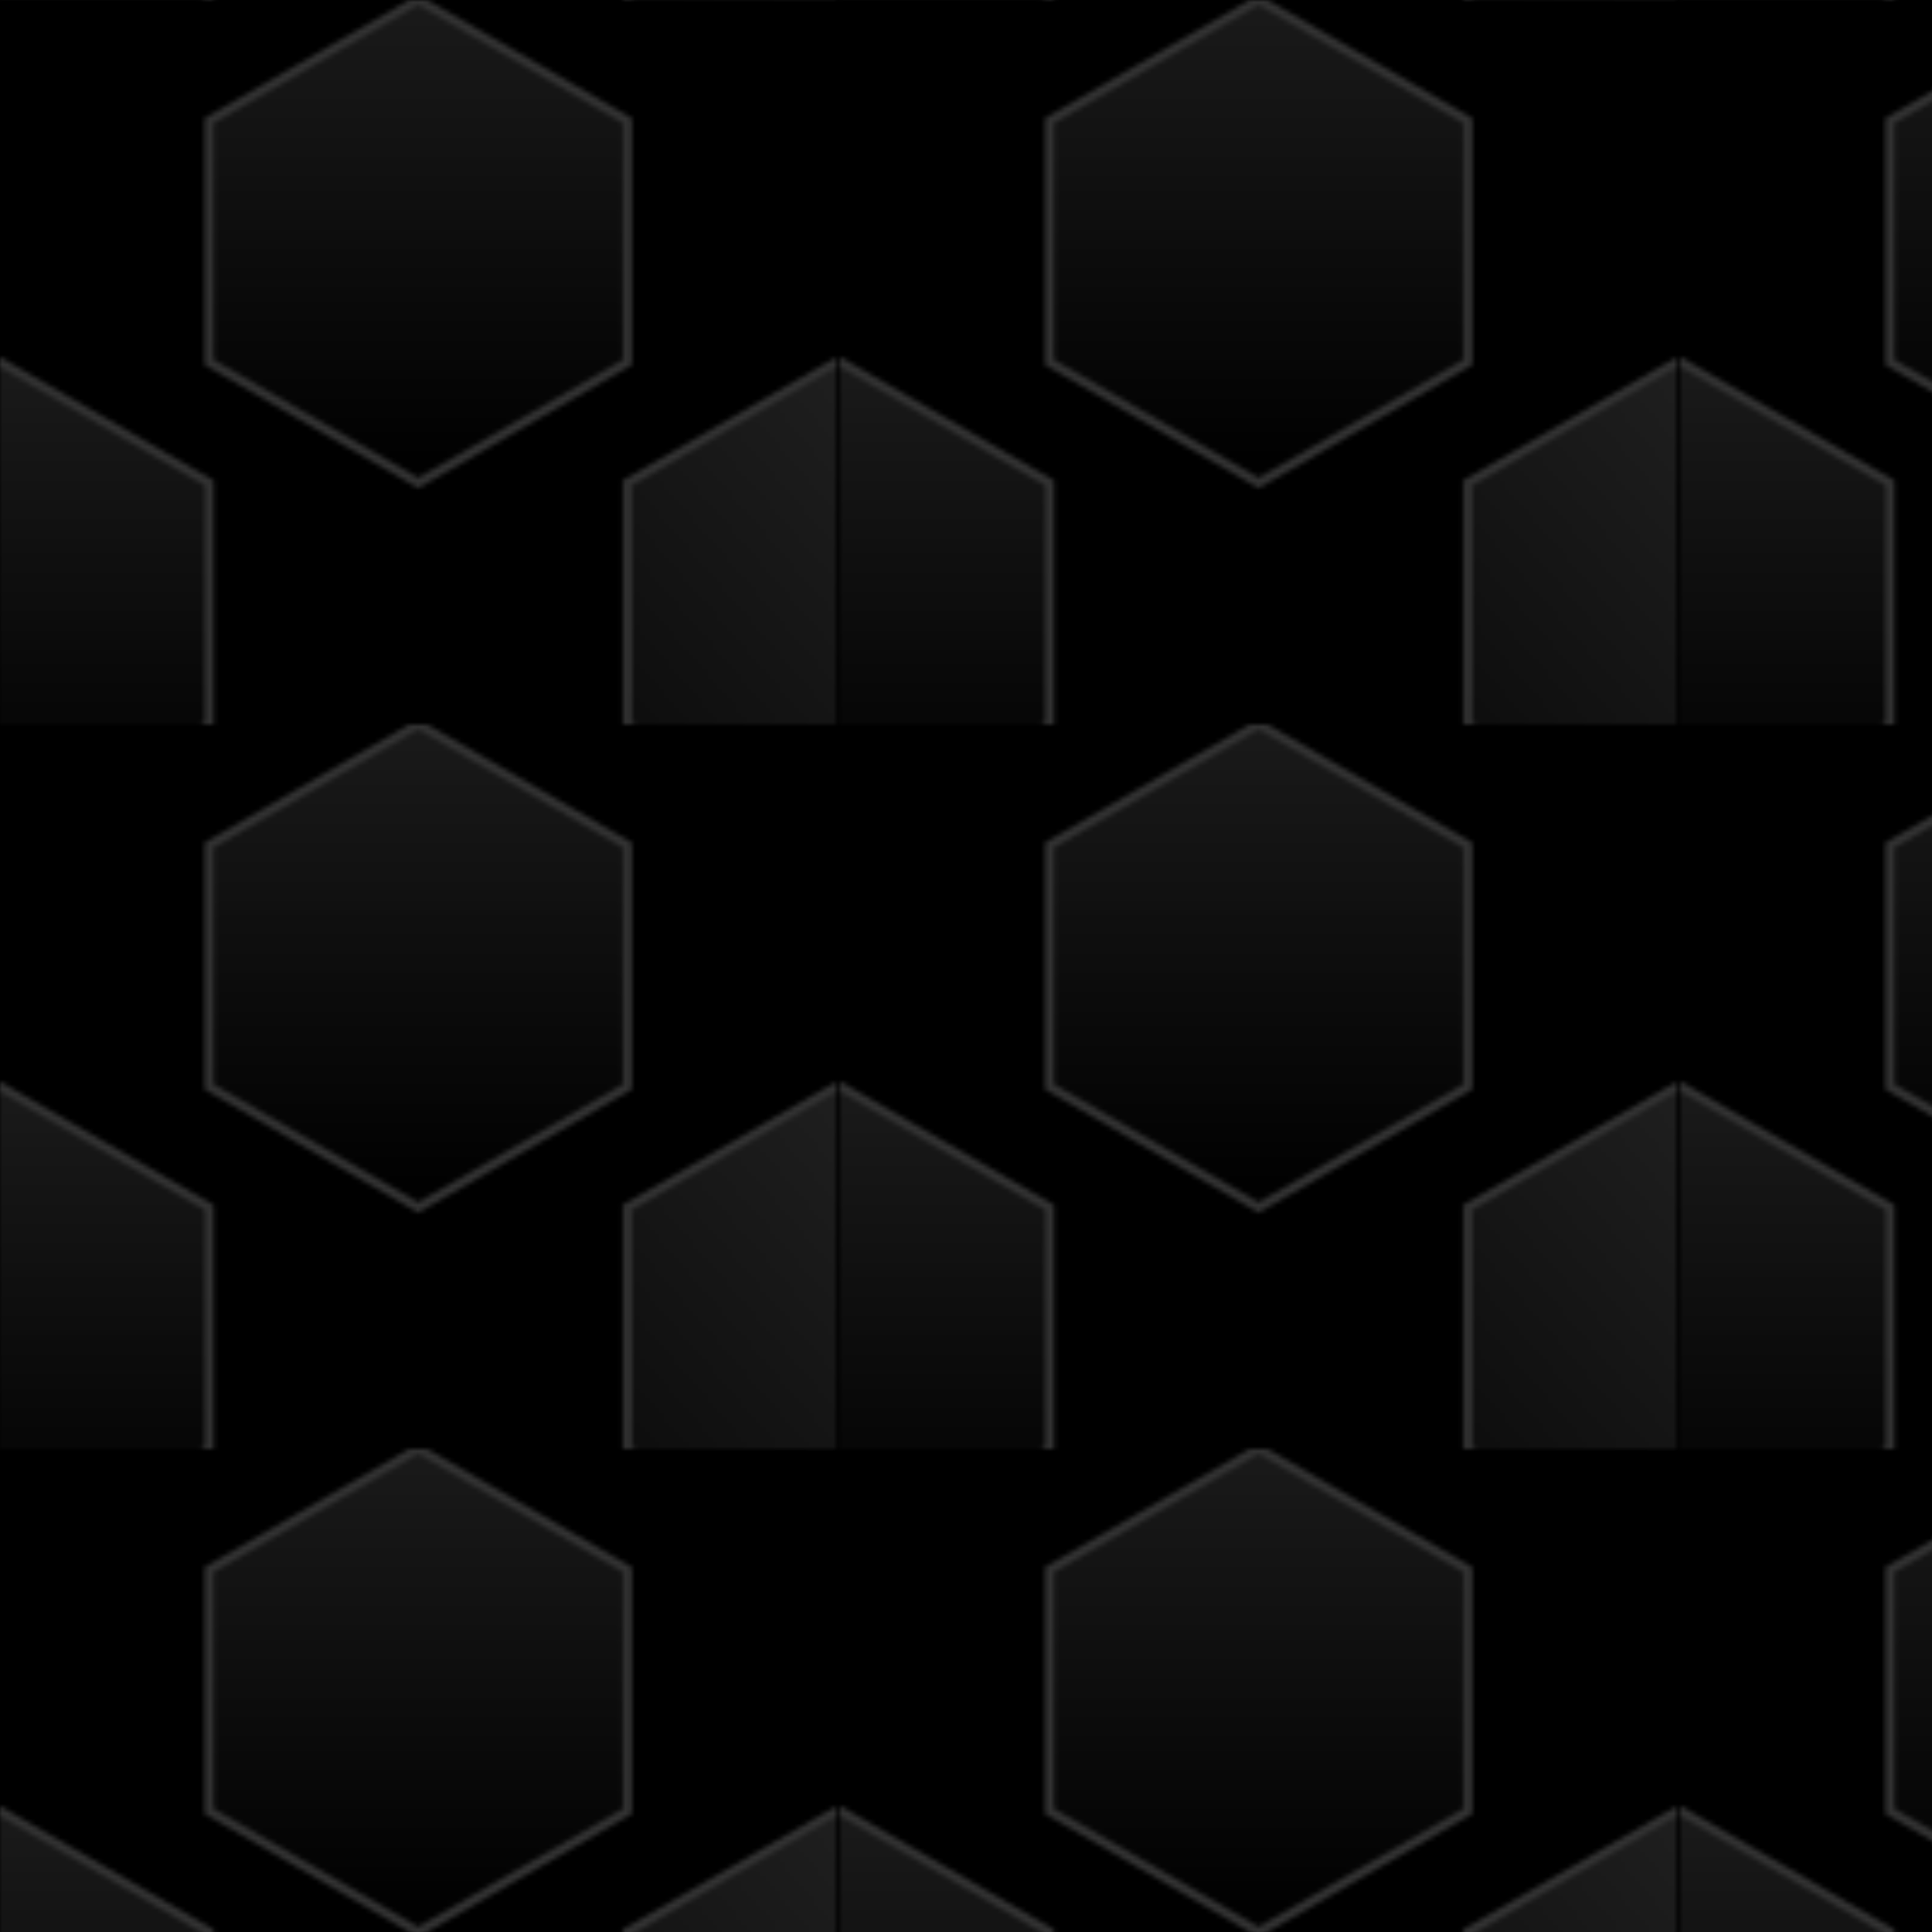 <svg width="400" height="400" xmlns="http://www.w3.org/2000/svg">
  <defs>
    <!-- Gradient pour l'effet 3D -->
    <linearGradient id="hexGrad1" x1="0%" y1="0%" x2="0%" y2="100%">
      <stop offset="0%" style="stop-color:#1a1a1a;stop-opacity:1" />
      <stop offset="50%" style="stop-color:#0d0d0d;stop-opacity:1" />
      <stop offset="100%" style="stop-color:#000000;stop-opacity:1" />
    </linearGradient>
    
    <linearGradient id="hexGrad2" x1="100%" y1="0%" x2="0%" y2="100%">
      <stop offset="0%" style="stop-color:#262626;stop-opacity:1" />
      <stop offset="100%" style="stop-color:#0a0a0a;stop-opacity:1" />
    </linearGradient>
    
    <!-- Pattern des hexagones -->
    <pattern id="hexPattern" width="173.2" height="150" patternUnits="userSpaceOnUse">
      <!-- Hexagone ligne 1 -->
      <g transform="translate(0, 0)">
        <polygon points="86.6,0 129.9,25 129.9,75 86.6,100 43.3,75 43.3,25" 
                 fill="url(#hexGrad1)" 
                 stroke="#2a2a2a" 
                 stroke-width="2"/>
        <polygon points="86.6,0 129.9,25 129.9,75 86.6,100 43.3,75 43.3,25" 
                 fill="none" 
                 stroke="#404040" 
                 stroke-width="1" 
                 opacity="0.5"/>
      </g>
      
      <!-- Hexagone ligne 2 décalé -->
      <g transform="translate(86.6, 75)">
        <polygon points="86.6,0 129.9,25 129.9,75 86.6,100 43.3,75 43.3,25" 
                 fill="url(#hexGrad2)" 
                 stroke="#2a2a2a" 
                 stroke-width="2"/>
        <polygon points="86.6,0 129.9,25 129.9,75 86.6,100 43.3,75 43.3,25" 
                 fill="none" 
                 stroke="#404040" 
                 stroke-width="1" 
                 opacity="0.5"/>
      </g>
      
      <!-- Hexagone gauche -->
      <g transform="translate(-86.6, 75)">
        <polygon points="86.6,0 129.9,25 129.9,75 86.6,100 43.3,75 43.3,25" 
                 fill="url(#hexGrad1)" 
                 stroke="#2a2a2a" 
                 stroke-width="2"/>
        <polygon points="86.6,0 129.9,25 129.9,75 86.6,100 43.3,75 43.3,25" 
                 fill="none" 
                 stroke="#404040" 
                 stroke-width="1" 
                 opacity="0.5"/>
      </g>
    </pattern>
  </defs>
  
  <!-- Fond noir -->
  <rect width="100%" height="100%" fill="#000000"/>
  
  <!-- Application du pattern -->
  <rect width="100%" height="100%" fill="url(#hexPattern)"/>
</svg>
